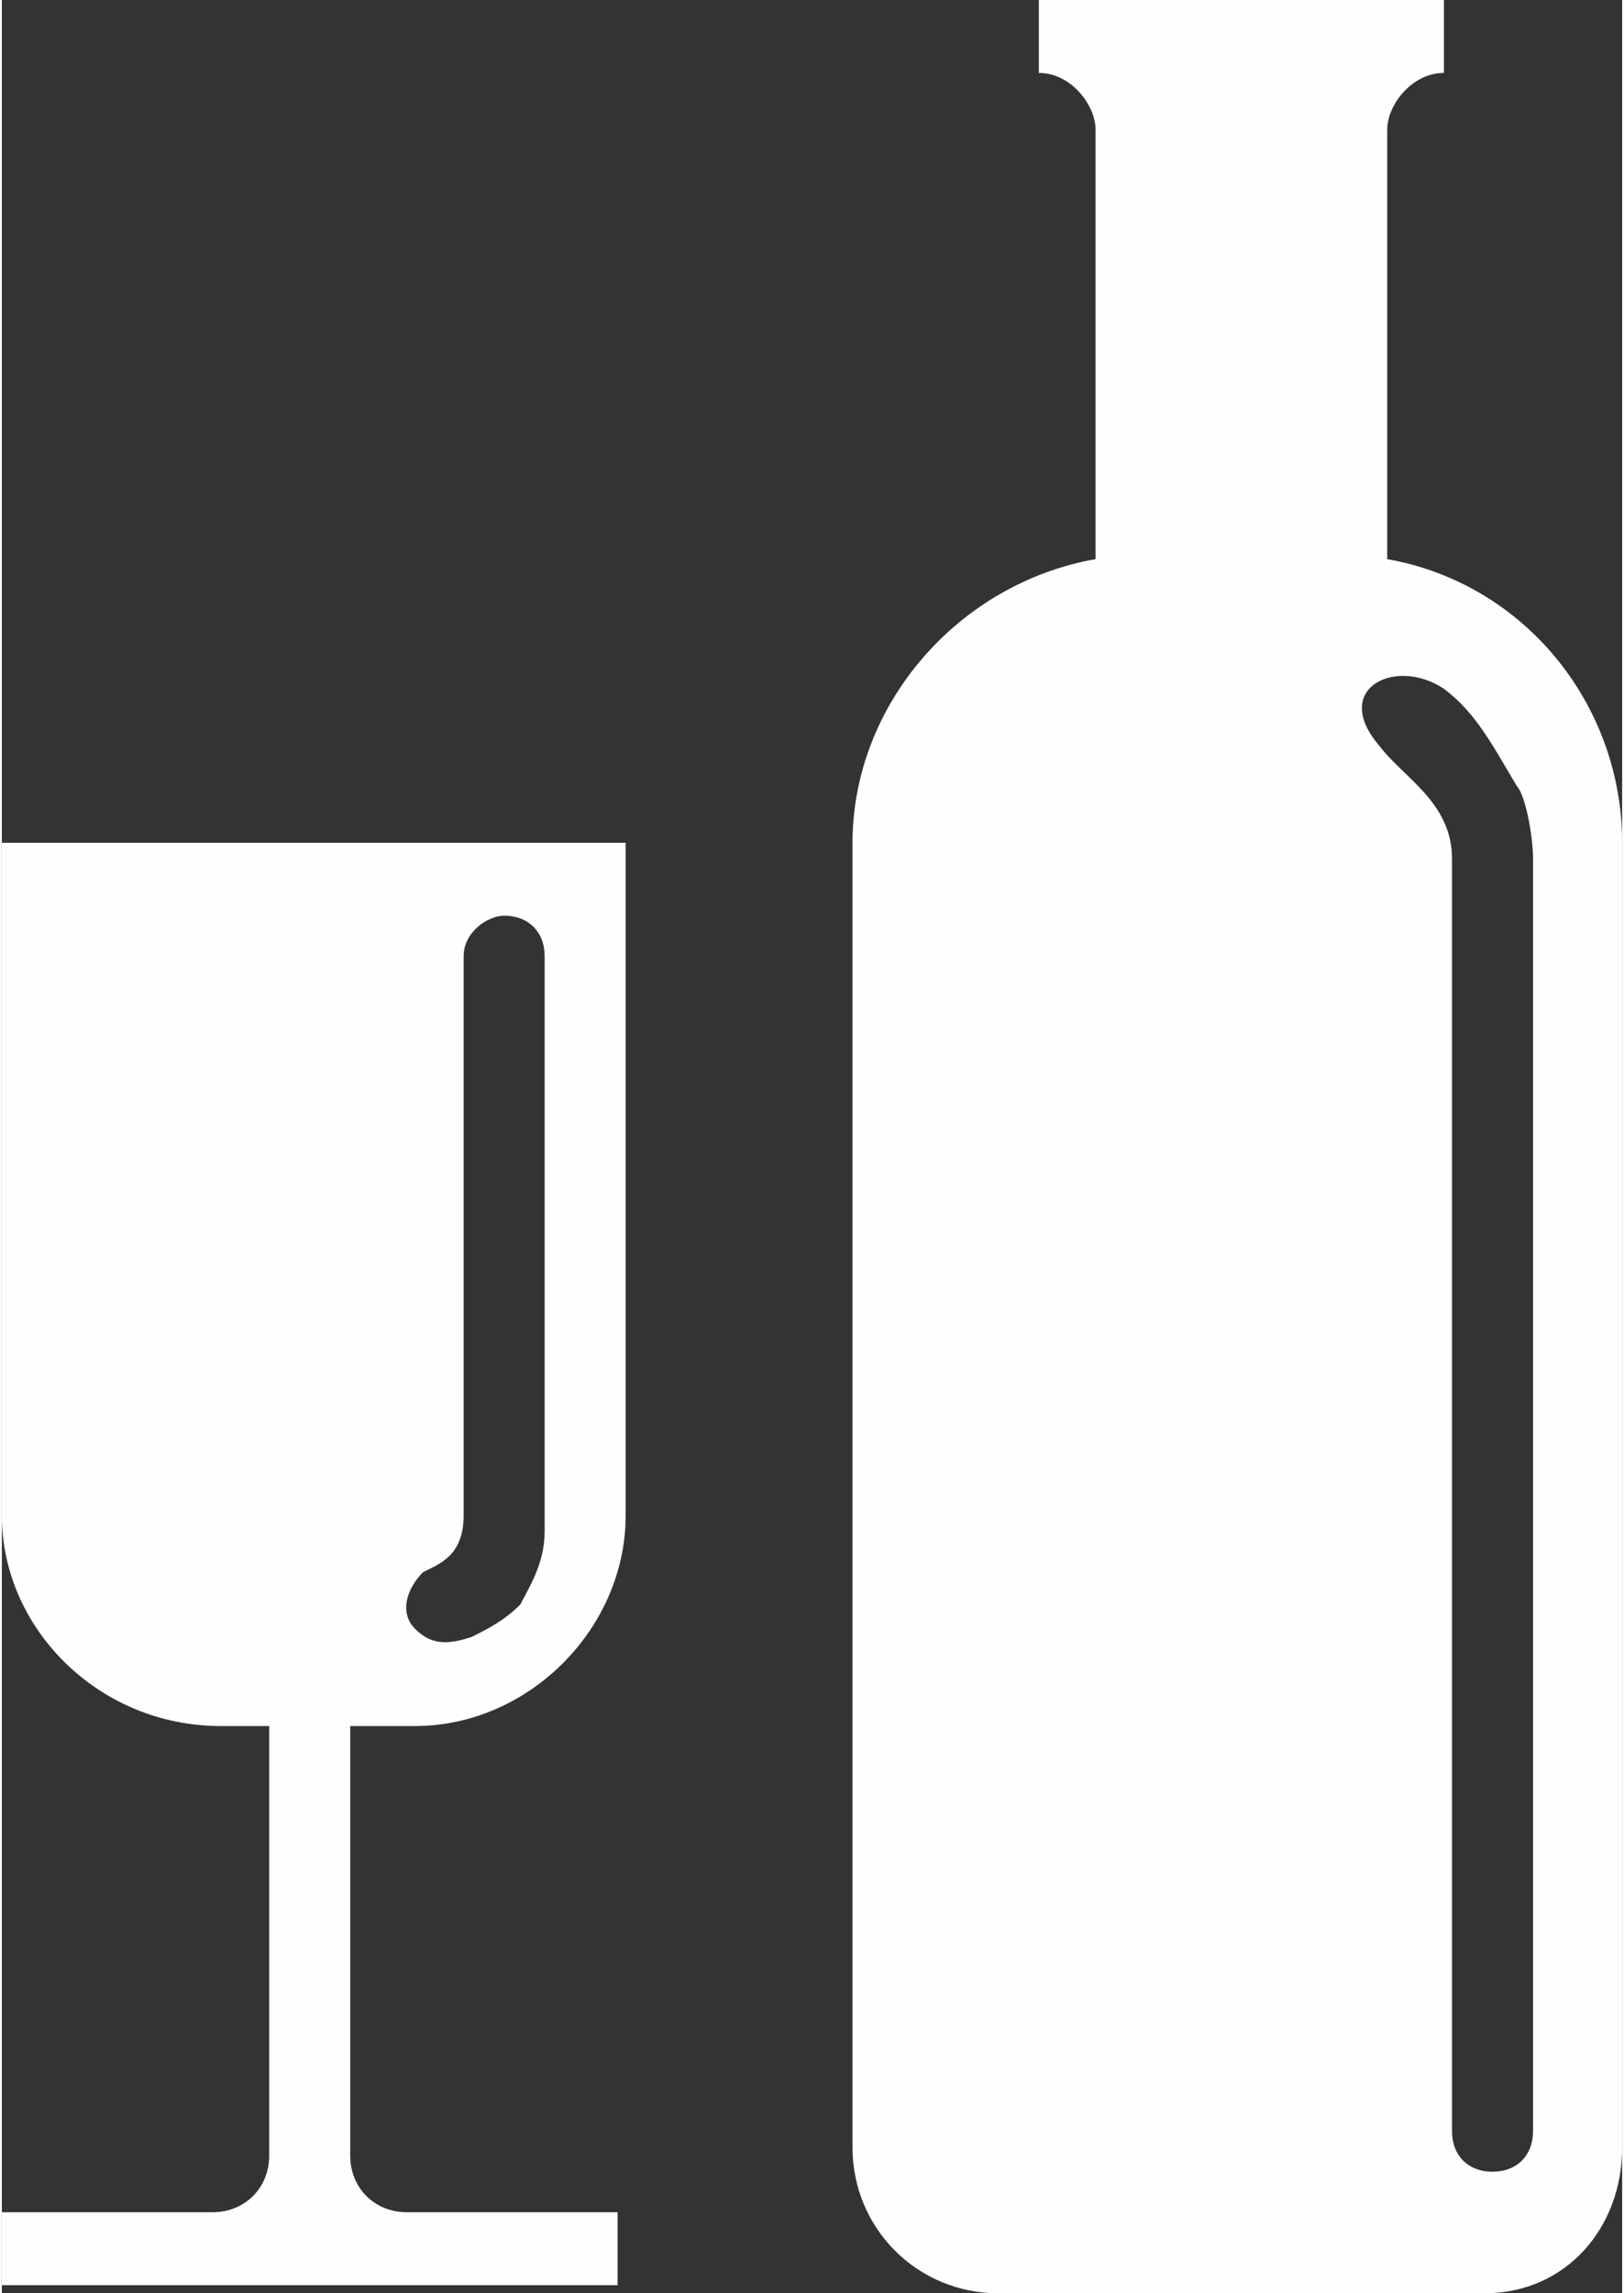 <?xml version="1.0" encoding="UTF-8"?>
<!DOCTYPE svg PUBLIC "-//W3C//DTD SVG 1.1//EN" "http://www.w3.org/Graphics/SVG/1.1/DTD/svg11.dtd">
<!-- Creator: CorelDRAW X7 -->
<svg xmlns="http://www.w3.org/2000/svg" xml:space="preserve" width="52.521mm" height="74.148mm" version="1.1" style="shape-rendering:geometricPrecision; text-rendering:geometricPrecision; image-rendering:optimizeQuality; fill-rule:evenodd; clip-rule:evenodd"
viewBox="0 0 200 283"
 xmlns:xlink="http://www.w3.org/1999/xlink">
 <rect x="0" y="0" width="200" height="283" fill="#333333" stroke="none"/>
 <defs>
  <style type="text/css">
   <![CDATA[
    .fil0 {fill:#FEFEFE}
   ]]>
  </style>
 </defs>
 <g id="Слой_x0020_1">
  <path class="fil0" d="M43 213l0 53c0,4 3,7 7,7l26 0 0 9 0 0 -38 0 -38 0 0 -9 0 0 26 0c4,0 7,-3 7,-7l0 -53 -6 0c-15,0 -27,-12 -27,-26l0 -83 77 0 0 83c0,14 -12,26 -26,26l-8 0zm21 -15c-2,2 -4,3 -6,4 -3,1 -5,1 -7,-1l0 0c-2,-2 -1,-5 1,-7 2,-1 5,-2 5,-7l0 -69c0,-3 3,-5 5,-5l0 0c3,0 5,2 5,5l0 71c0,4 -2,7 -3,9zm89 -198l25 0 0 9 0 0c-4,0 -7,4 -7,7l0 2 0 51c17,3 29,18 29,35l0 38 0 41 0 82c0,10 -7,18 -17,18l-60 0c-10,0 -18,-8 -18,-18l0 -82 0 -41 0 -38c0,-17 13,-32 30,-35l0 -51 0 -2c0,-3 -3,-7 -7,-7l0 0 0 -9 25 0zm31 268l0 0c3,0 5,-2 5,-5 0,-52 0,-105 0,-157 0,-3 -1,-8 -2,-9 -3,-5 -5,-9 -9,-12 -6,-4 -14,0 -8,7 3,4 9,7 9,14l0 157c0,3 2,5 5,5z"/>
 </g>
</svg>
